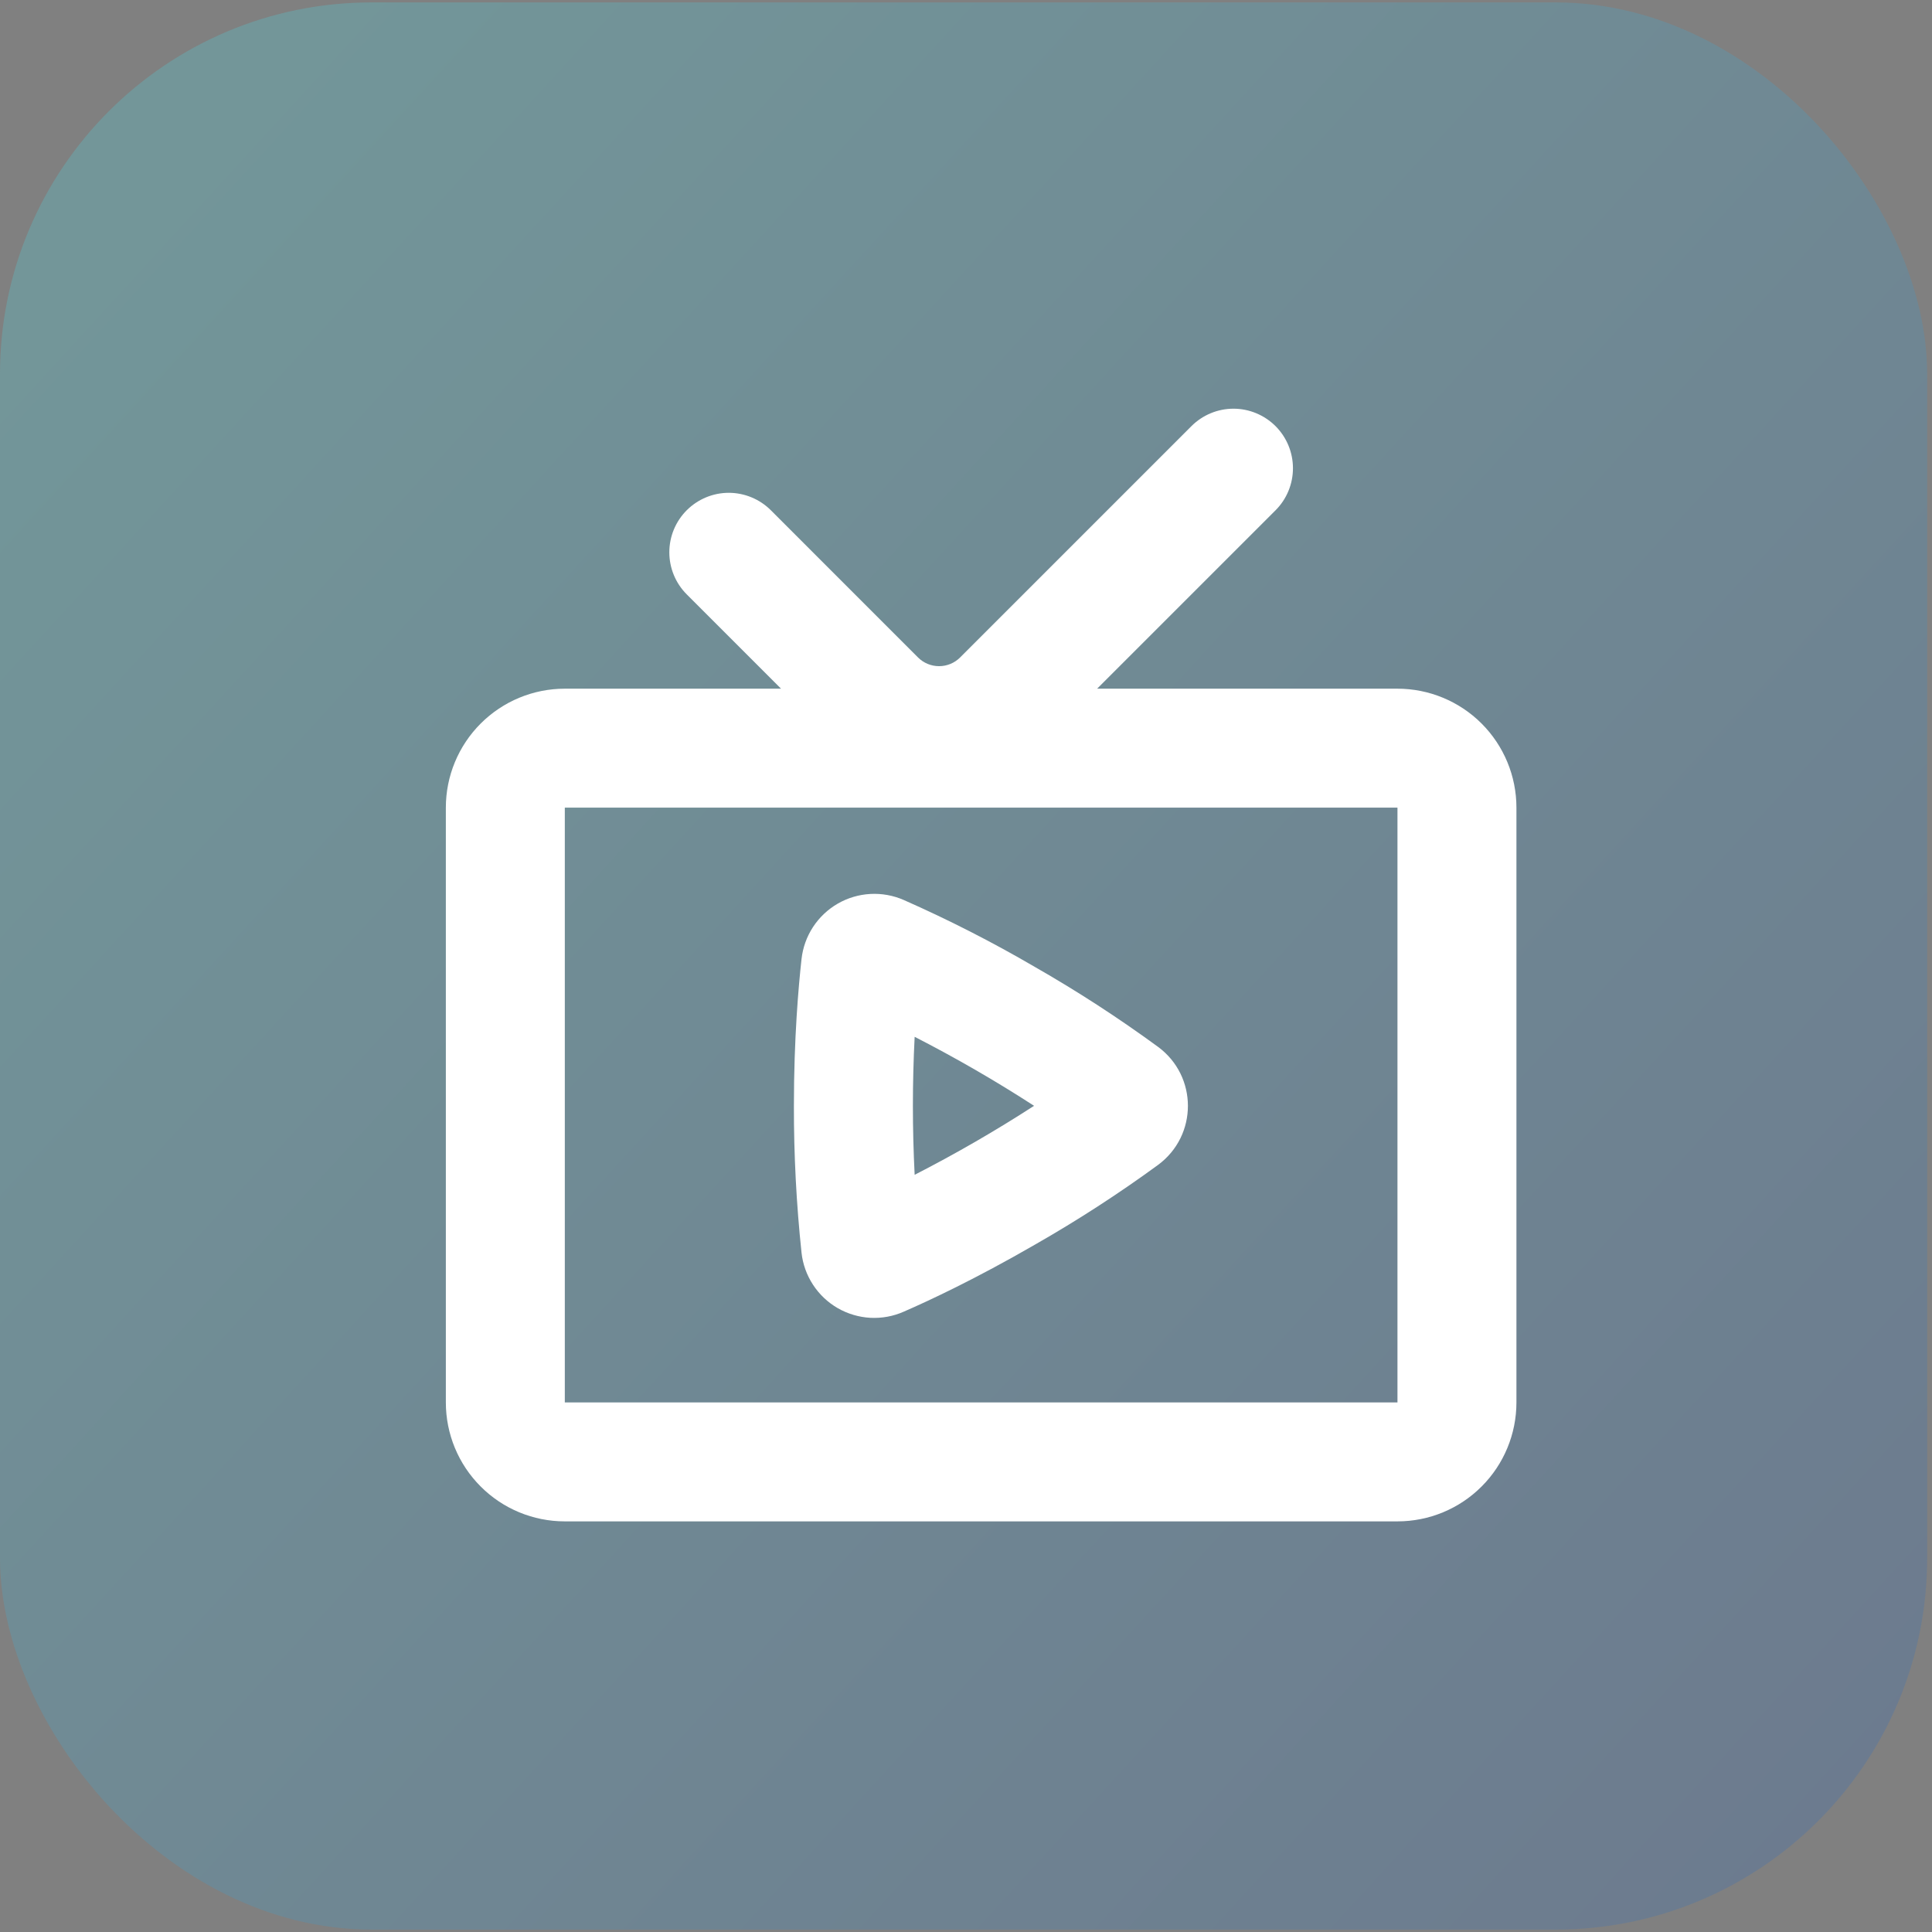 <svg width="52" height="52" viewBox="0 0 52 52" fill="none" xmlns="http://www.w3.org/2000/svg">
<rect x="0" y="0" width="52" height="52" fill="#808080" stroke="none"/>
<rect y="0.065" width="51.87" height="51.87" rx="10" fill="url(#paint0_linear_560_1419)" fill-opacity="0.2"/>
<path fill-rule="evenodd" clip-rule="evenodd" d="M34.332 11.47C34.632 11.771 34.8 12.178 34.8 12.602C34.8 13.027 34.632 13.434 34.332 13.734L29.529 18.536H37.613C38.462 18.536 39.277 18.874 39.877 19.474C40.478 20.075 40.815 20.889 40.815 21.738V37.746C40.815 38.596 40.478 39.41 39.877 40.01C39.277 40.611 38.462 40.948 37.613 40.948H15.202C14.352 40.948 13.538 40.611 12.938 40.01C12.337 39.41 12 38.596 12 37.746V21.738C12 20.889 12.337 20.075 12.938 19.474C13.538 18.874 14.352 18.536 15.202 18.536H21.022L18.483 15.997C18.183 15.697 18.015 15.29 18.015 14.865C18.015 14.44 18.184 14.033 18.484 13.733C18.785 13.433 19.192 13.264 19.616 13.264C20.041 13.265 20.448 13.434 20.748 13.734L24.709 17.696C24.859 17.846 25.063 17.93 25.275 17.93C25.487 17.93 25.691 17.846 25.841 17.696L32.068 11.469C32.368 11.169 32.775 11 33.2 11C33.624 11 34.031 11.17 34.332 11.47ZM37.613 21.738H15.202V37.746H37.613V21.738ZM21.573 25.815C21.607 25.508 21.712 25.212 21.881 24.953C22.051 24.693 22.279 24.477 22.547 24.322C22.815 24.167 23.116 24.078 23.425 24.061C23.734 24.044 24.043 24.1 24.326 24.224C25.533 24.757 26.709 25.357 27.848 26.022C28.995 26.677 30.104 27.397 31.17 28.177C32.239 28.967 32.242 30.56 31.17 31.353C30.104 32.132 28.995 32.85 27.848 33.504C26.252 34.426 24.991 35.014 24.326 35.303C24.043 35.429 23.734 35.485 23.425 35.469C23.116 35.452 22.814 35.362 22.546 35.208C22.278 35.053 22.05 34.837 21.881 34.577C21.712 34.318 21.606 34.022 21.573 33.714C21.434 32.402 21.366 31.084 21.368 29.765C21.368 27.94 21.493 26.541 21.573 25.815ZM24.618 27.906C24.555 29.143 24.555 30.383 24.618 31.62C25.72 31.055 26.793 30.436 27.832 29.763C26.793 29.09 25.72 28.471 24.618 27.906Z" fill="white"/>
<defs>
<linearGradient id="paint0_linear_560_1419" x1="3.518" y1="6.549" x2="60.376" y2="58.641" gradientUnits="userSpaceOnUse">
<stop stop-color="#3FEFFF"/>
<stop offset="1" stop-color="#184ABE"/>
</linearGradient>
</defs>
</svg>
